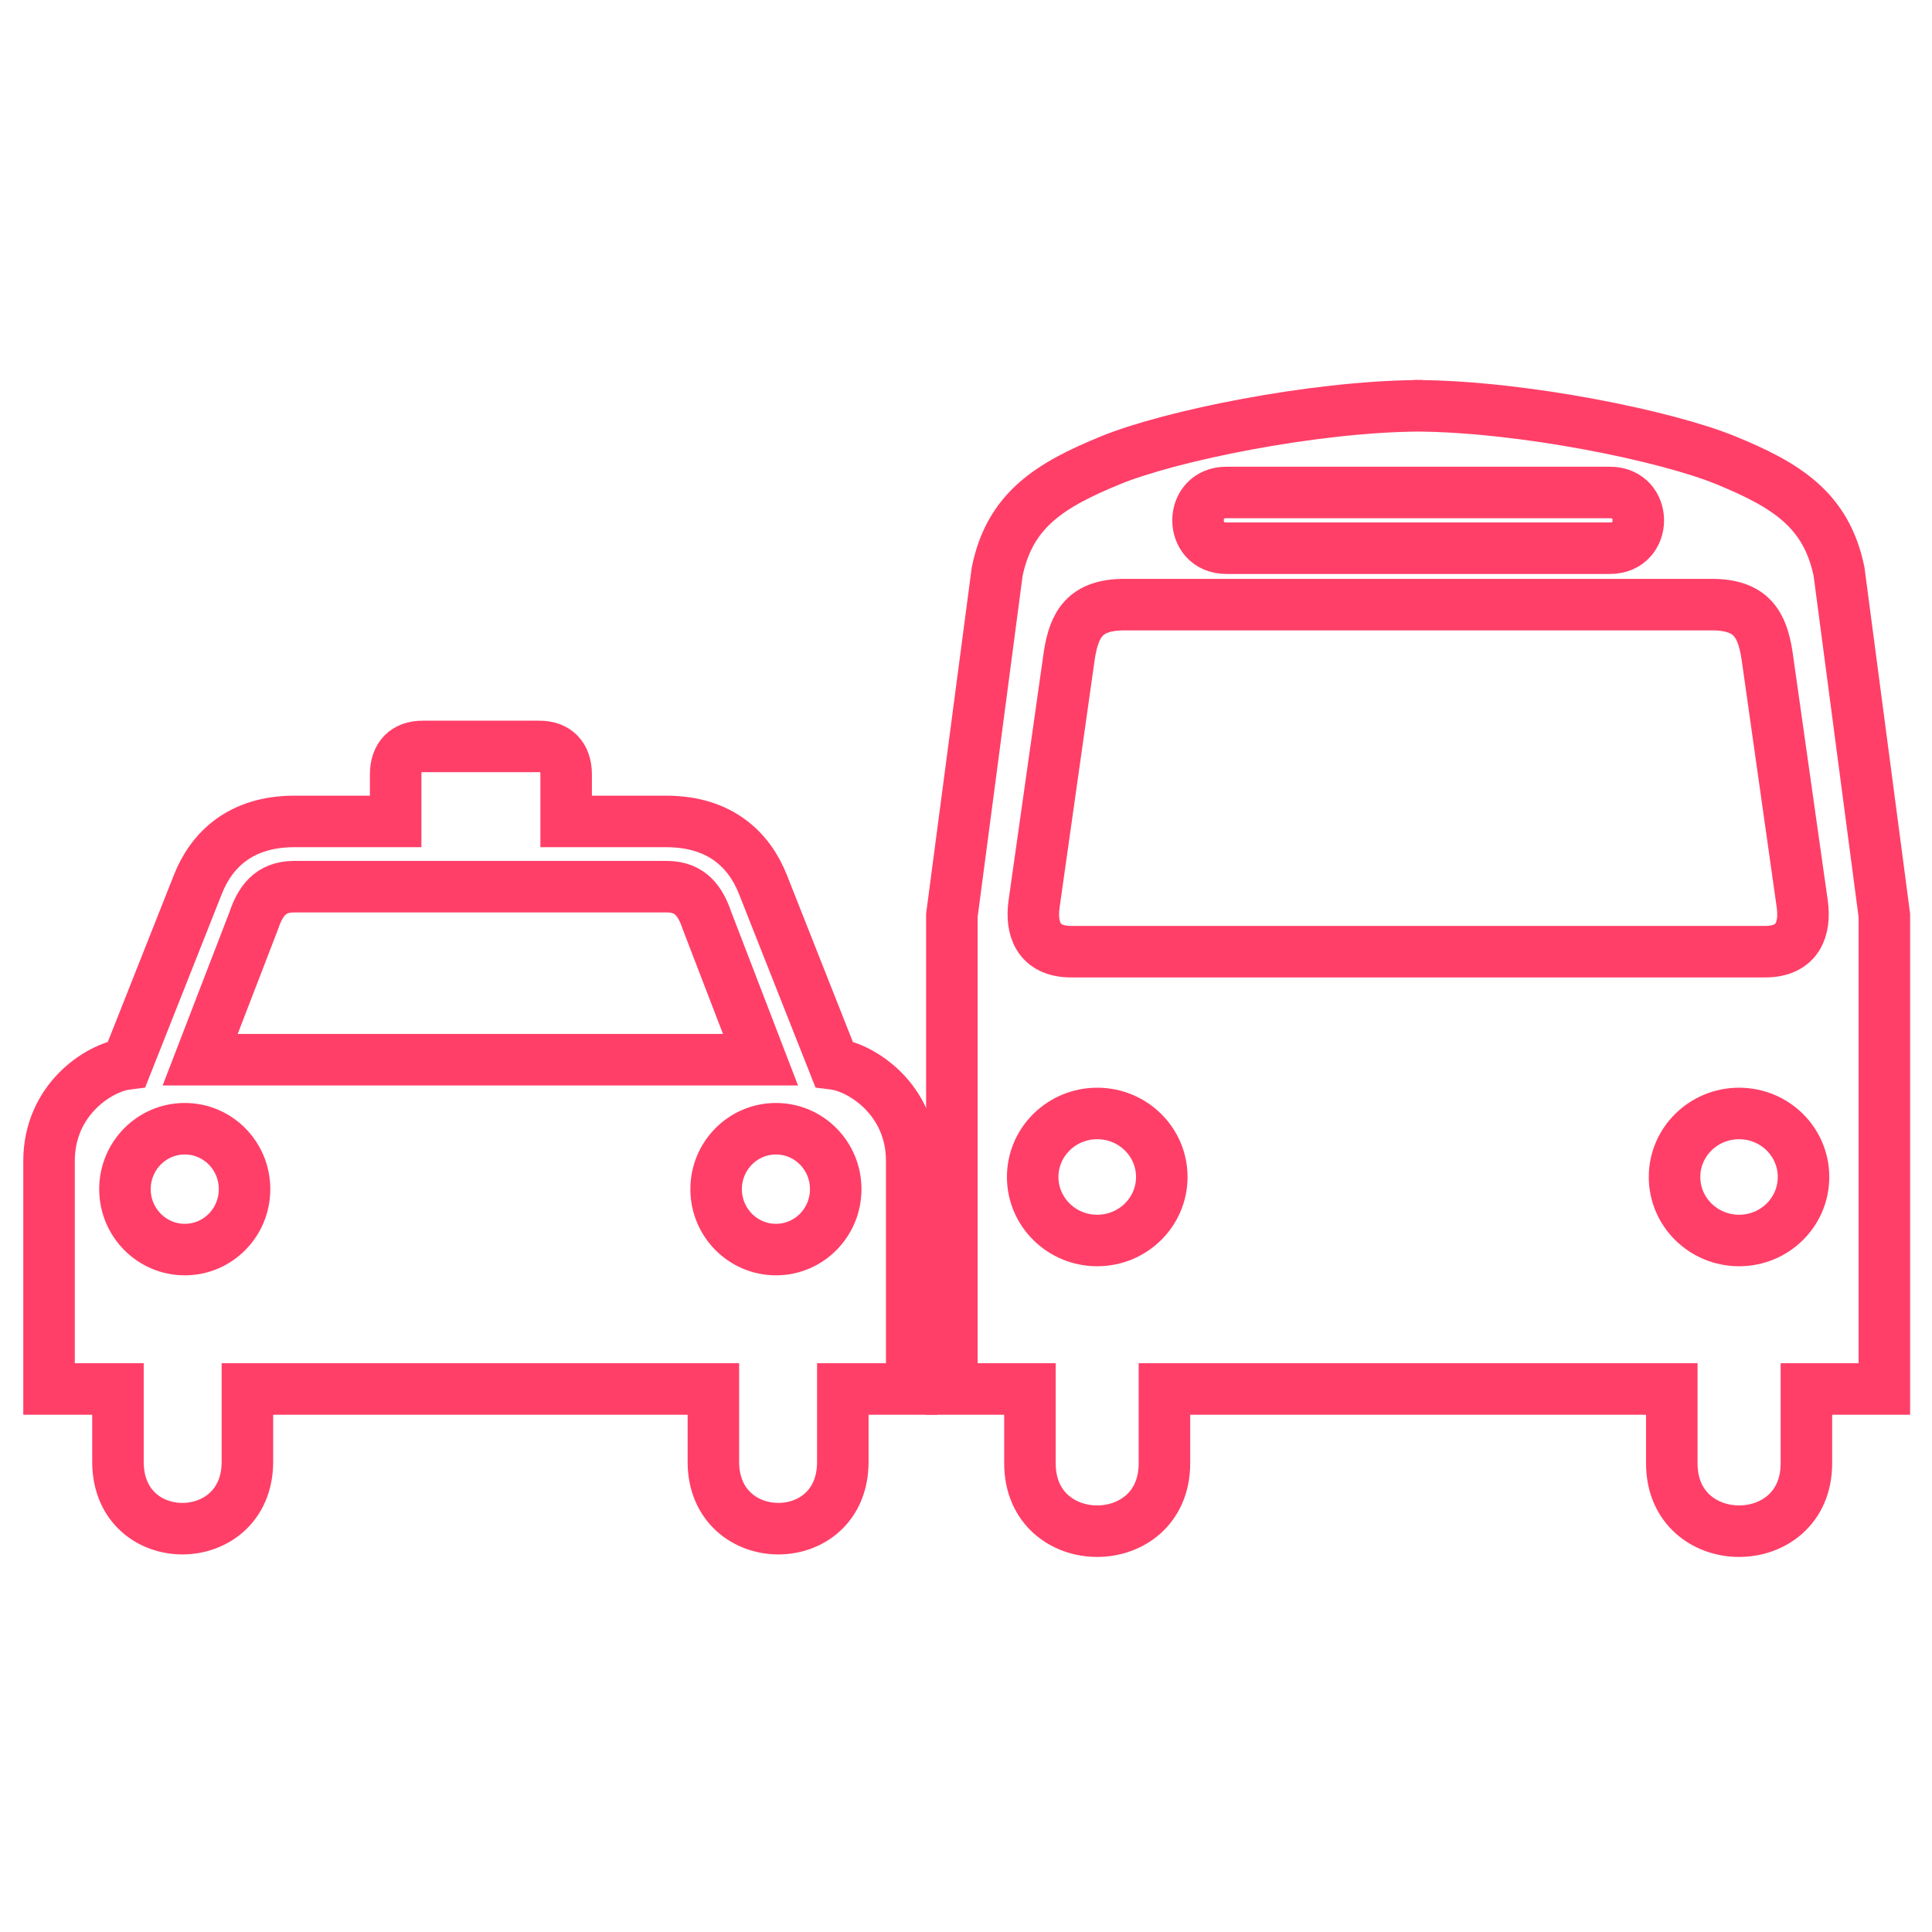 <?xml version="1.0" encoding="utf-8"?>
<!-- Generator: Adobe Illustrator 16.0.0, SVG Export Plug-In . SVG Version: 6.00 Build 0)  -->
<!DOCTYPE svg PUBLIC "-//W3C//DTD SVG 1.1//EN" "http://www.w3.org/Graphics/SVG/1.1/DTD/svg11.dtd">
<svg version="1.1" id="Layer_1" xmlns="http://www.w3.org/2000/svg" xmlns:xlink="http://www.w3.org/1999/xlink" x="0px" y="0px"
	 width="300px" height="300px" viewBox="0 0 300 300" enable-background="new 0 0 300 300" xml:space="preserve">
<path id="path2180" fill="none" stroke="#FF3F68" stroke-width="8" stroke-miterlimit="10" d="M65.621,115.908
	c-2.589,0-4.184,1.474-4.184,4.38v7.264H45.716c-8.458,0-12.937,4.529-15.008,9.828l-11.021,27.828
	c-4.359,0.547-12.071,5.56-12.071,15.062v35.412h10.7v11.306c0,13.926,20.101,13.762,20.101,0v-11.306h36.16h0.036h36.16v11.306
	c0,13.762,20.1,13.926,20.1,0v-11.306h10.7V180.27c0-9.502-7.729-14.515-12.089-15.062l-11.002-27.828
	c-2.072-5.299-6.568-9.828-15.027-9.828H87.912v-7.264c0-2.906-1.577-4.38-4.166-4.38h-9.133h-0.036H65.621z M45.592,137.683h28.967
	h0.018h0.036h28.984c3.626,0.033,5.178,2.265,6.214,5.341l8.279,21.525H74.612h-0.036h-0.018H31.082l8.297-21.525
	C40.414,139.947,41.967,137.715,45.592,137.683z M28.696,175.268c5.129,0,9.276,4.199,9.276,9.383c0,5.183-4.146,9.382-9.276,9.382
	c-5.128,0-9.293-4.199-9.293-9.382C19.403,179.467,23.567,175.268,28.696,175.268z M120.493,175.268
	c5.129,0,9.276,4.199,9.276,9.383c0,5.183-4.146,9.382-9.276,9.382c-5.13,0-9.294-4.199-9.294-9.382
	C111.199,179.467,115.363,175.268,120.493,175.268z"/>
<path id="path2200" fill="none" stroke="#FF3F68" stroke-width="8" stroke-miterlimit="10" d="M219.5,62.995
	c0.232,0,0.479,0.017,0.712,0.018c0.229-0.001,0.468-0.018,0.694-0.018H219.5z M220.212,63.013
	c-16.358,0.125-38.515,4.66-47.769,8.457c-9.383,3.852-15.652,7.698-17.607,17.323l-7.032,53.358v73.529h12.124v11.538
	c0,14.058,20.885,14.058,20.885,0V215.68h38.563h0.125h40.094v11.538c0,14.058,20.902,14.058,20.902,0V215.68h12.106v-73.529
	l-7.033-53.358c-1.954-9.625-8.207-13.473-17.59-17.323C258.73,67.674,236.568,63.141,220.212,63.013z M190.426,76.473H219.5h30.498
	c5.863,0,5.863,8.653,0,8.653H219.43h-29.004C184.563,85.125,184.563,76.473,190.426,76.473z M174.616,93.885h44.813h46.379
	c6.193,0,7.812,3.096,8.563,7.798l5.484,38.706c0.511,3.709-0.584,7.388-5.787,7.388H219.5h-53.145
	c-5.203,0-6.297-3.679-5.787-7.388l5.483-38.706C166.807,96.98,168.422,93.885,174.616,93.885z M170.379,172.898
	c5.534,0,10.023,4.412,10.023,9.862c0,5.449-4.489,9.864-10.023,9.864c-5.533,0-10.023-4.415-10.023-9.864
	C160.355,177.313,164.846,172.898,170.379,172.898z M270.045,172.898c5.534,0,10.006,4.412,10.006,9.862
	c0,5.449-4.472,9.864-10.006,9.864c-5.533,0-10.023-4.415-10.023-9.864C260.021,177.313,264.512,172.898,270.045,172.898z"/>
</svg>
